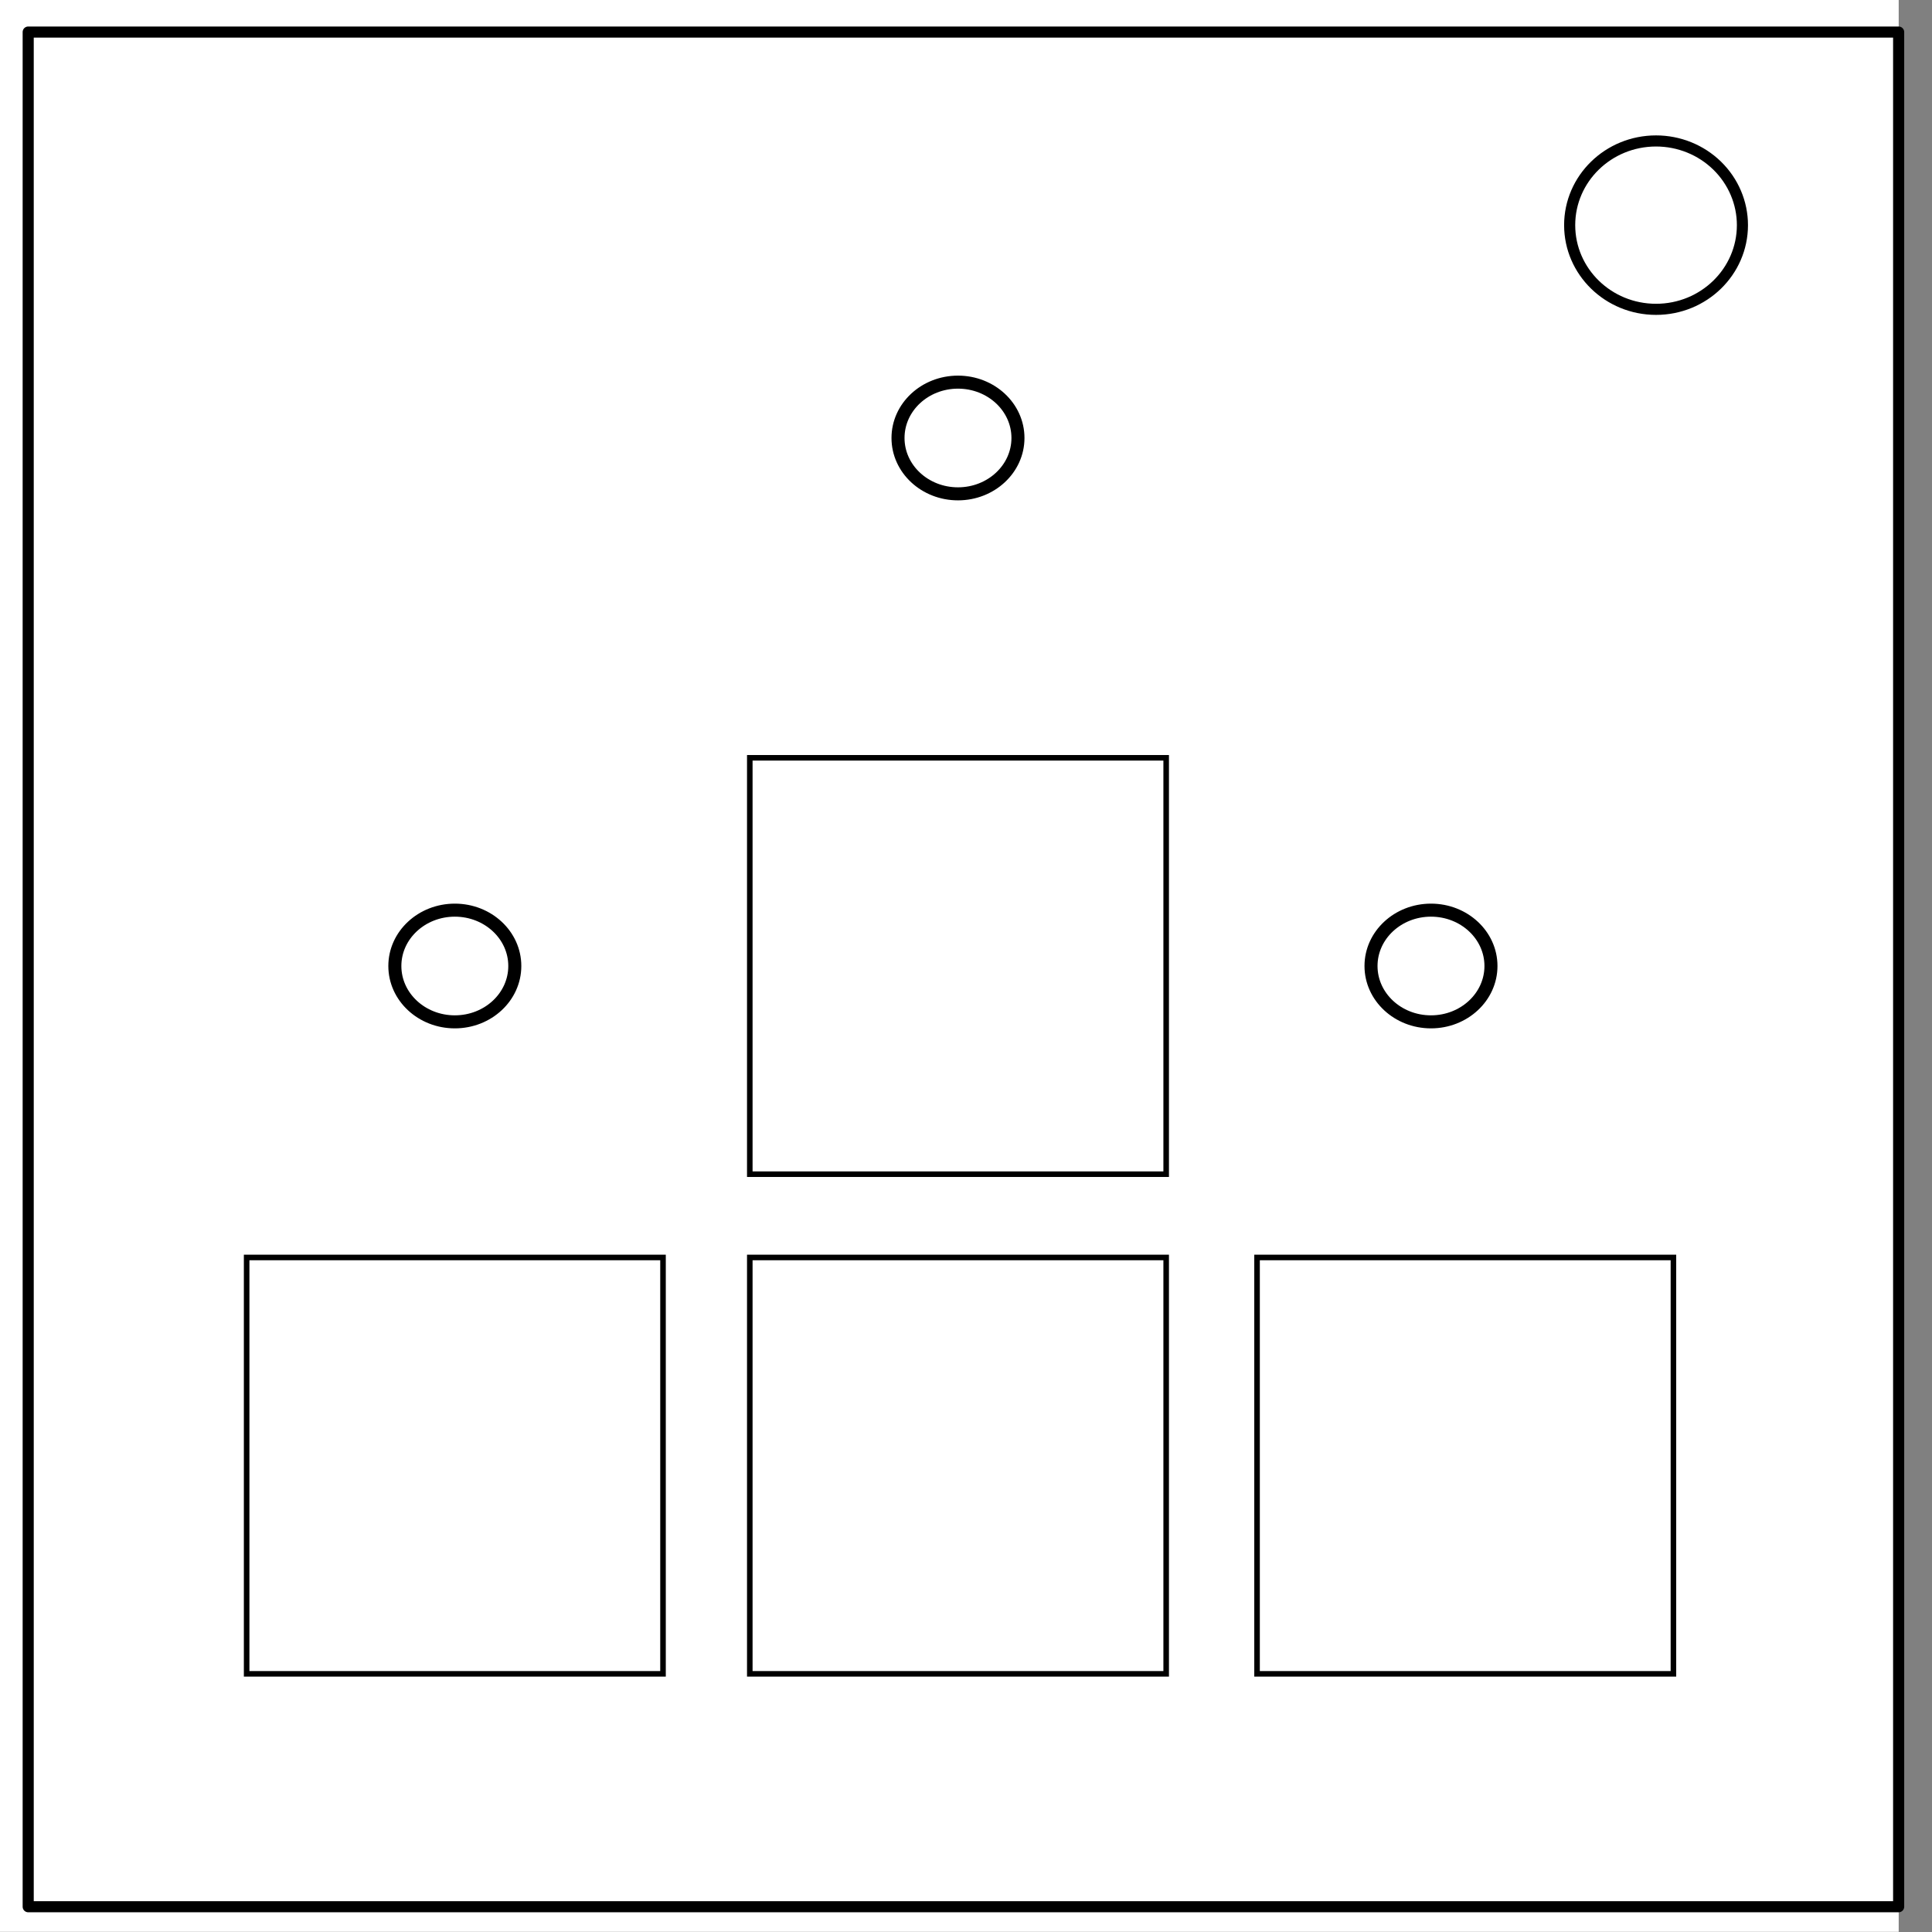<svg xmlns="http://www.w3.org/2000/svg" fill="none" stroke-linecap="square" stroke-miterlimit="10" viewBox="0 0 348 348"><rect x="0" y="0" width="348" height="348" fill="#808080" stroke="none"/><clipPath id="a"><path d="M0 0h348v348H0V0z"/></clipPath><g clip-path="url(#a)"><path d="M0 0h348v348H0z"/><path d="M-6 0h348v347.969H-6z" fill="#fff"/><path d="M5.079 5.776h336.913v337.67H5.08z"/><path d="M5.079 5.776h336.913v337.67H5.08z" stroke-linejoin="round" stroke-linecap="butt" stroke-width="2" stroke="#000"/><path d="M282.734 40.554c0-8.376 6.966-15.165 15.56-15.165 4.126 0 8.084 1.597 11.001 4.441 2.918 2.844 4.558 6.702 4.558 10.724 0 8.376-6.966 15.165-15.56 15.165-8.593 0-15.559-6.79-15.559-15.165z" fill="#fff"/><path d="M282.734 40.554c0-8.376 6.966-15.165 15.56-15.165 4.126 0 8.084 1.597 11.001 4.441 2.918 2.844 4.558 6.702 4.558 10.724 0 8.376-6.966 15.165-15.56 15.165-8.593 0-15.559-6.79-15.559-15.165z" stroke-linejoin="round" stroke-linecap="butt" stroke-width="2" stroke="#000"/></g><rect style="fill:#fff;stroke:#000" width="75" height="75" x="135.056" y="136.5" ry="0"/><rect style="fill:#fff;stroke:#000" width="75" height="75" x="135.056" y="226.5" ry="0"/><rect style="fill:#fff;stroke:#000" width="75" height="75" x="44.425" y="226.5" ry="0"/><rect style="fill:#fff;stroke:#000" width="75" height="75" x="226.425" y="226.5" ry="0"/><ellipse style="fill:none;stroke:#000;stroke-width:2.347;stroke-miterlimit:4;stroke-dasharray:none;stroke-opacity:1" cx="172.556" cy="78.892" rx="10.803" ry="10.06"/><ellipse style="fill:none;stroke:#000;stroke-width:2.347;stroke-miterlimit:4;stroke-dasharray:none;stroke-opacity:1" cx="257.755" cy="174" rx="10.803" ry="10.06"/><ellipse style="fill:none;stroke:#000;stroke-width:2.347;stroke-miterlimit:4;stroke-dasharray:none;stroke-opacity:1" cx="81.925" cy="174" rx="10.803" ry="10.06"/></svg>